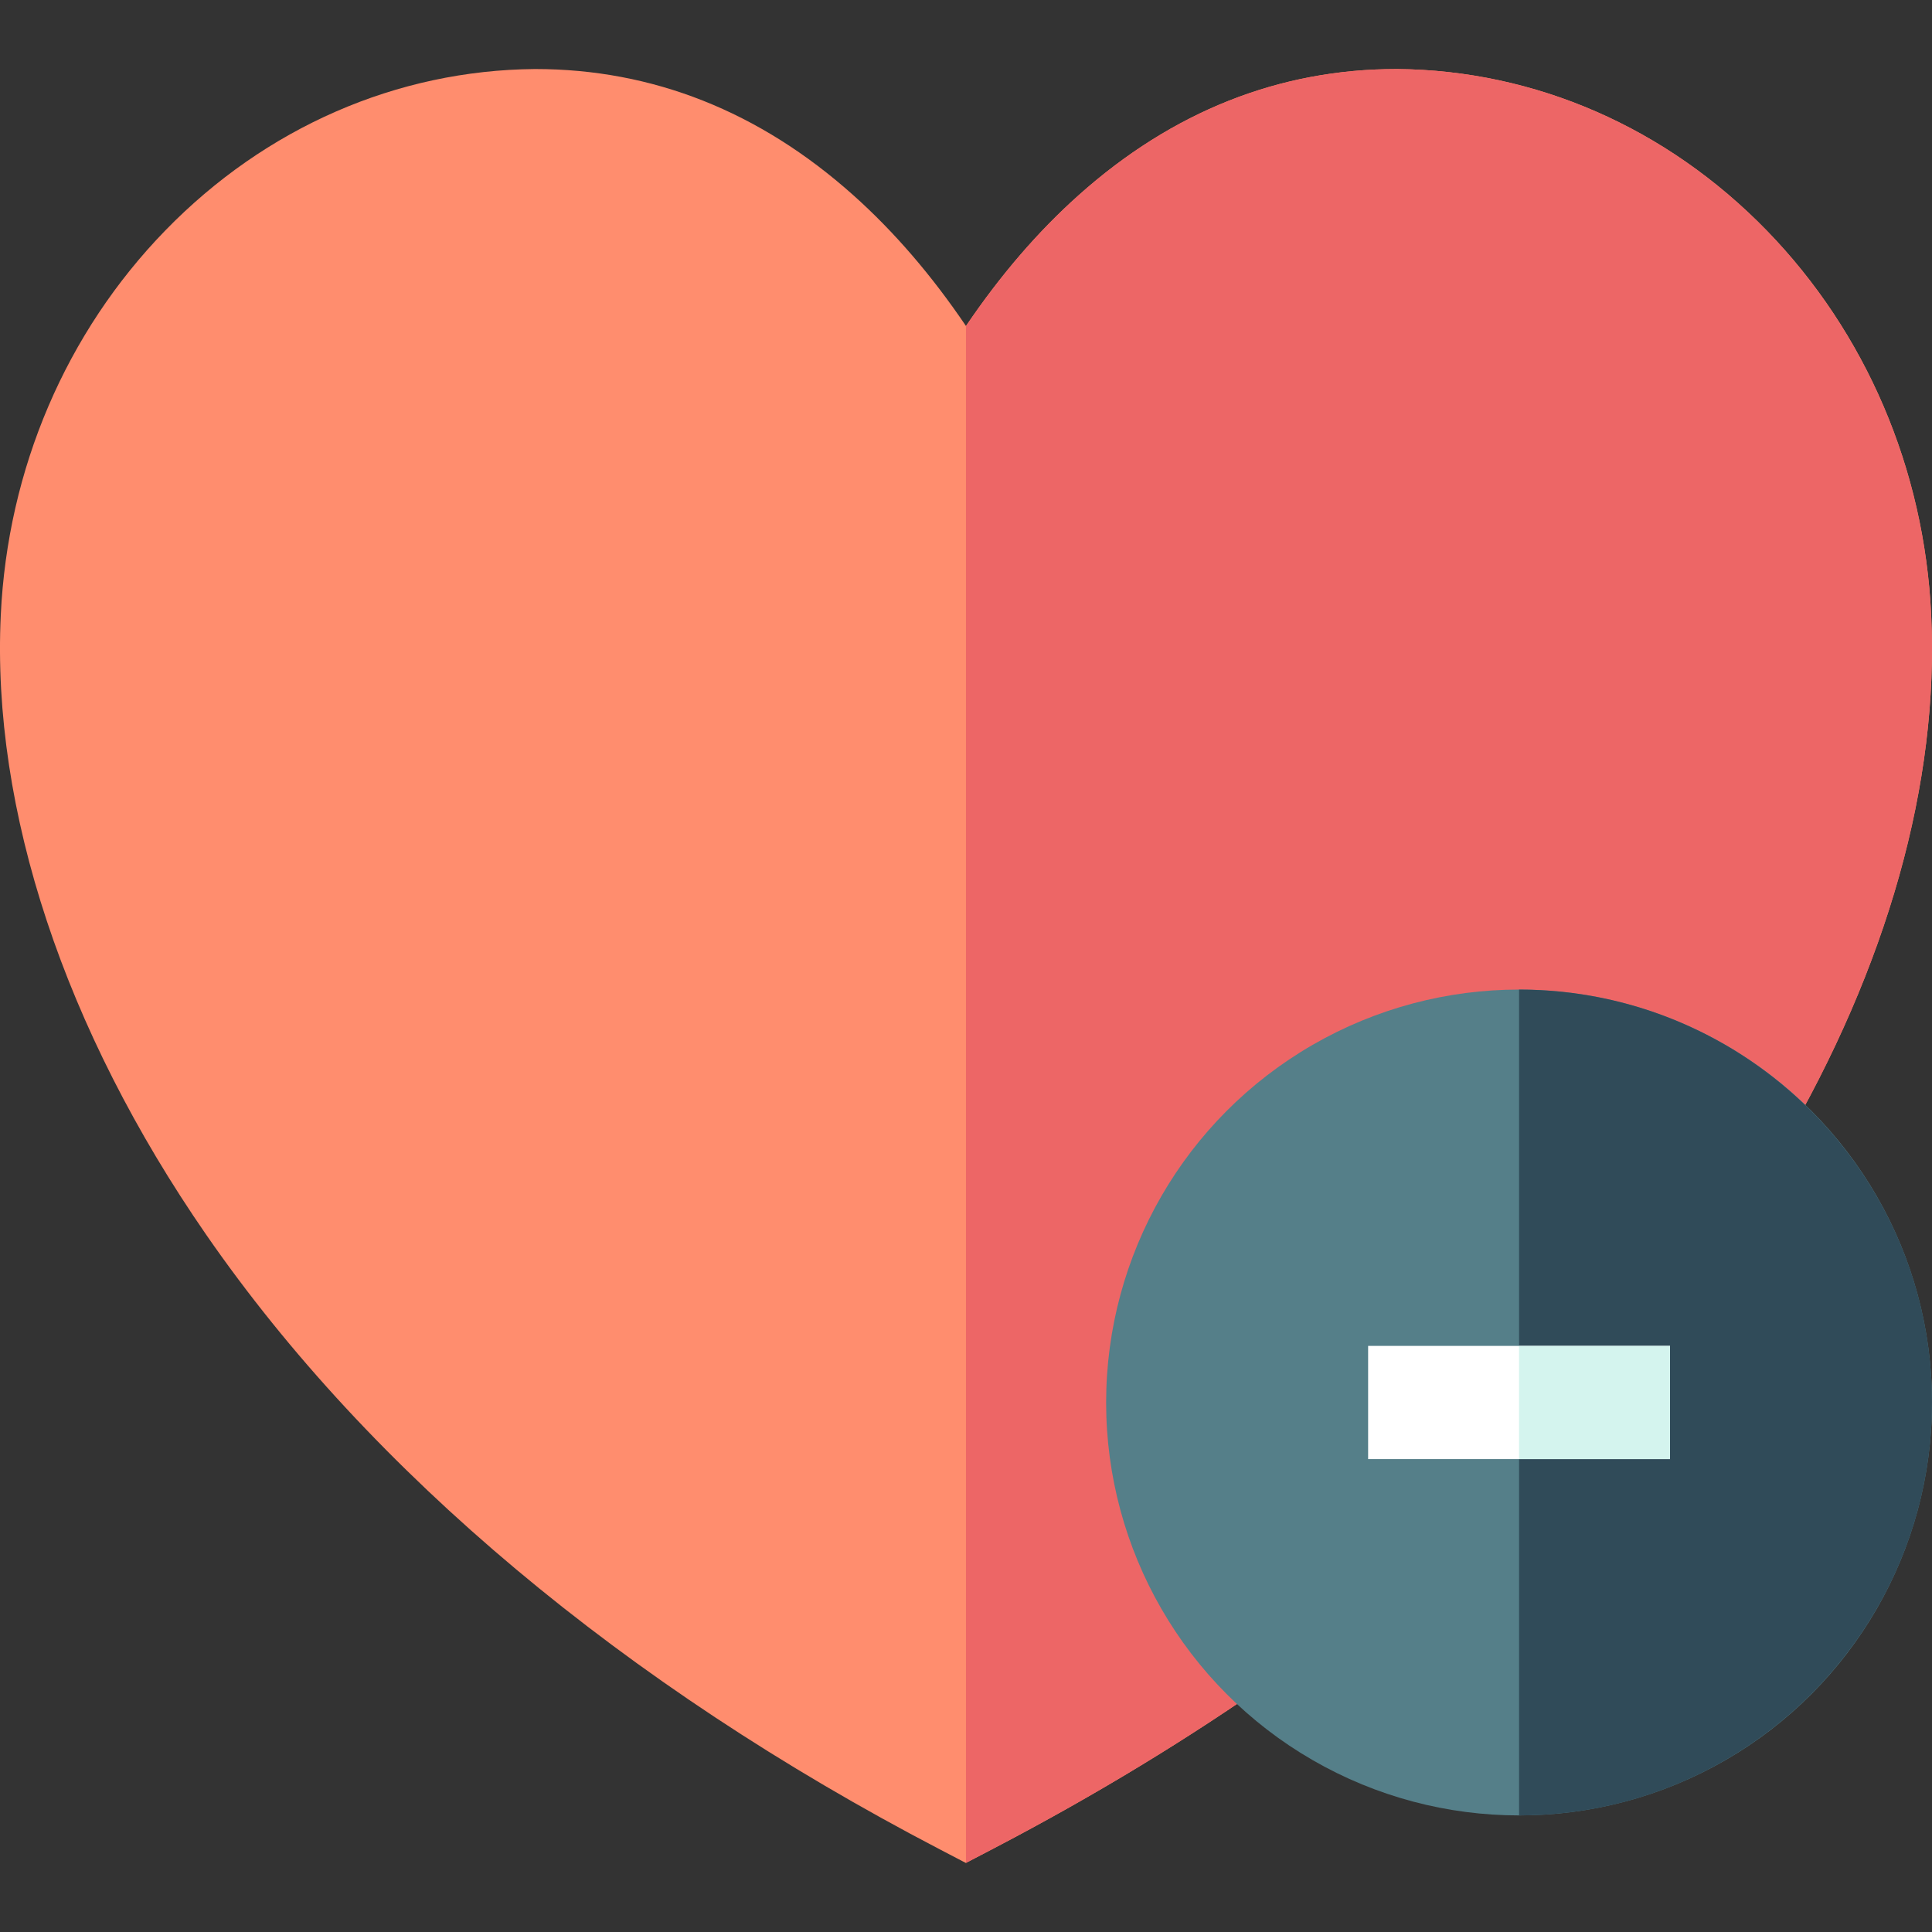 <svg id="Capa_1" enable-background="new 0 0 512 512" height="512" viewBox="0 0 512 512" width="512" xmlns="http://www.w3.org/2000/svg"><rect x="0" y="0" width="512" height="512" fill="#333333" stroke="none"/><g><g><path d="m472.266 303.785-.88 1.5-131.679 138.06-1.19.84c-23.21 16.4-48.66 31.85-75.62 45.9l-6.9 3.6-.03.02-6.94-3.62c-83.61-43.58-150.829-99.9-194.379-162.87-37.57-54.32-56.9-112.63-54.44-164.2 1.8-38.7 17.3-74.91 43.62-101.96 26.54-27.27 61.31-42.45 97.909-42.76h.12c31.08 0 59.41 11.23 84.22 33.38 10.81 9.64 20.82 21.27 29.92 34.72 9.1-13.45 19.11-25.08 29.92-34.72 24.81-22.15 53.14-33.38 84.22-33.38h.12c36.6.31 71.37 15.49 97.909 42.76 26.32 27.05 41.82 63.26 43.62 101.97 2.12 44.32-11.55 93-39.52 140.76z" fill="#ff8d6e"/><path d="m472.266 303.785-.88 1.5-131.679 138.06-1.19.84c-23.21 16.4-48.66 31.85-75.62 45.9l-6.9 3.6v-407.29c9.1-13.45 19.11-25.08 29.92-34.72 24.81-22.15 53.14-33.38 84.22-33.38h.12c36.6.31 71.37 15.49 97.909 42.76 26.32 27.05 41.82 63.26 43.62 101.97 2.12 44.32-11.55 93-39.52 140.76z" fill="#ed6666"/><circle cx="402.567" cy="371.675" fill="#557f89" r="109.43"/><path d="m511.996 371.675c0 60.34-49.09 109.43-109.429 109.43v-218.86c60.339 0 109.429 49.09 109.429 109.43z" fill="#304b59"/><g><path d="m362.567 356.675h80v30h-80z" fill="#fff"/></g></g><path d="m402.568 356.675h40v30h-40z" fill="#d4f4ee"/></g></svg>